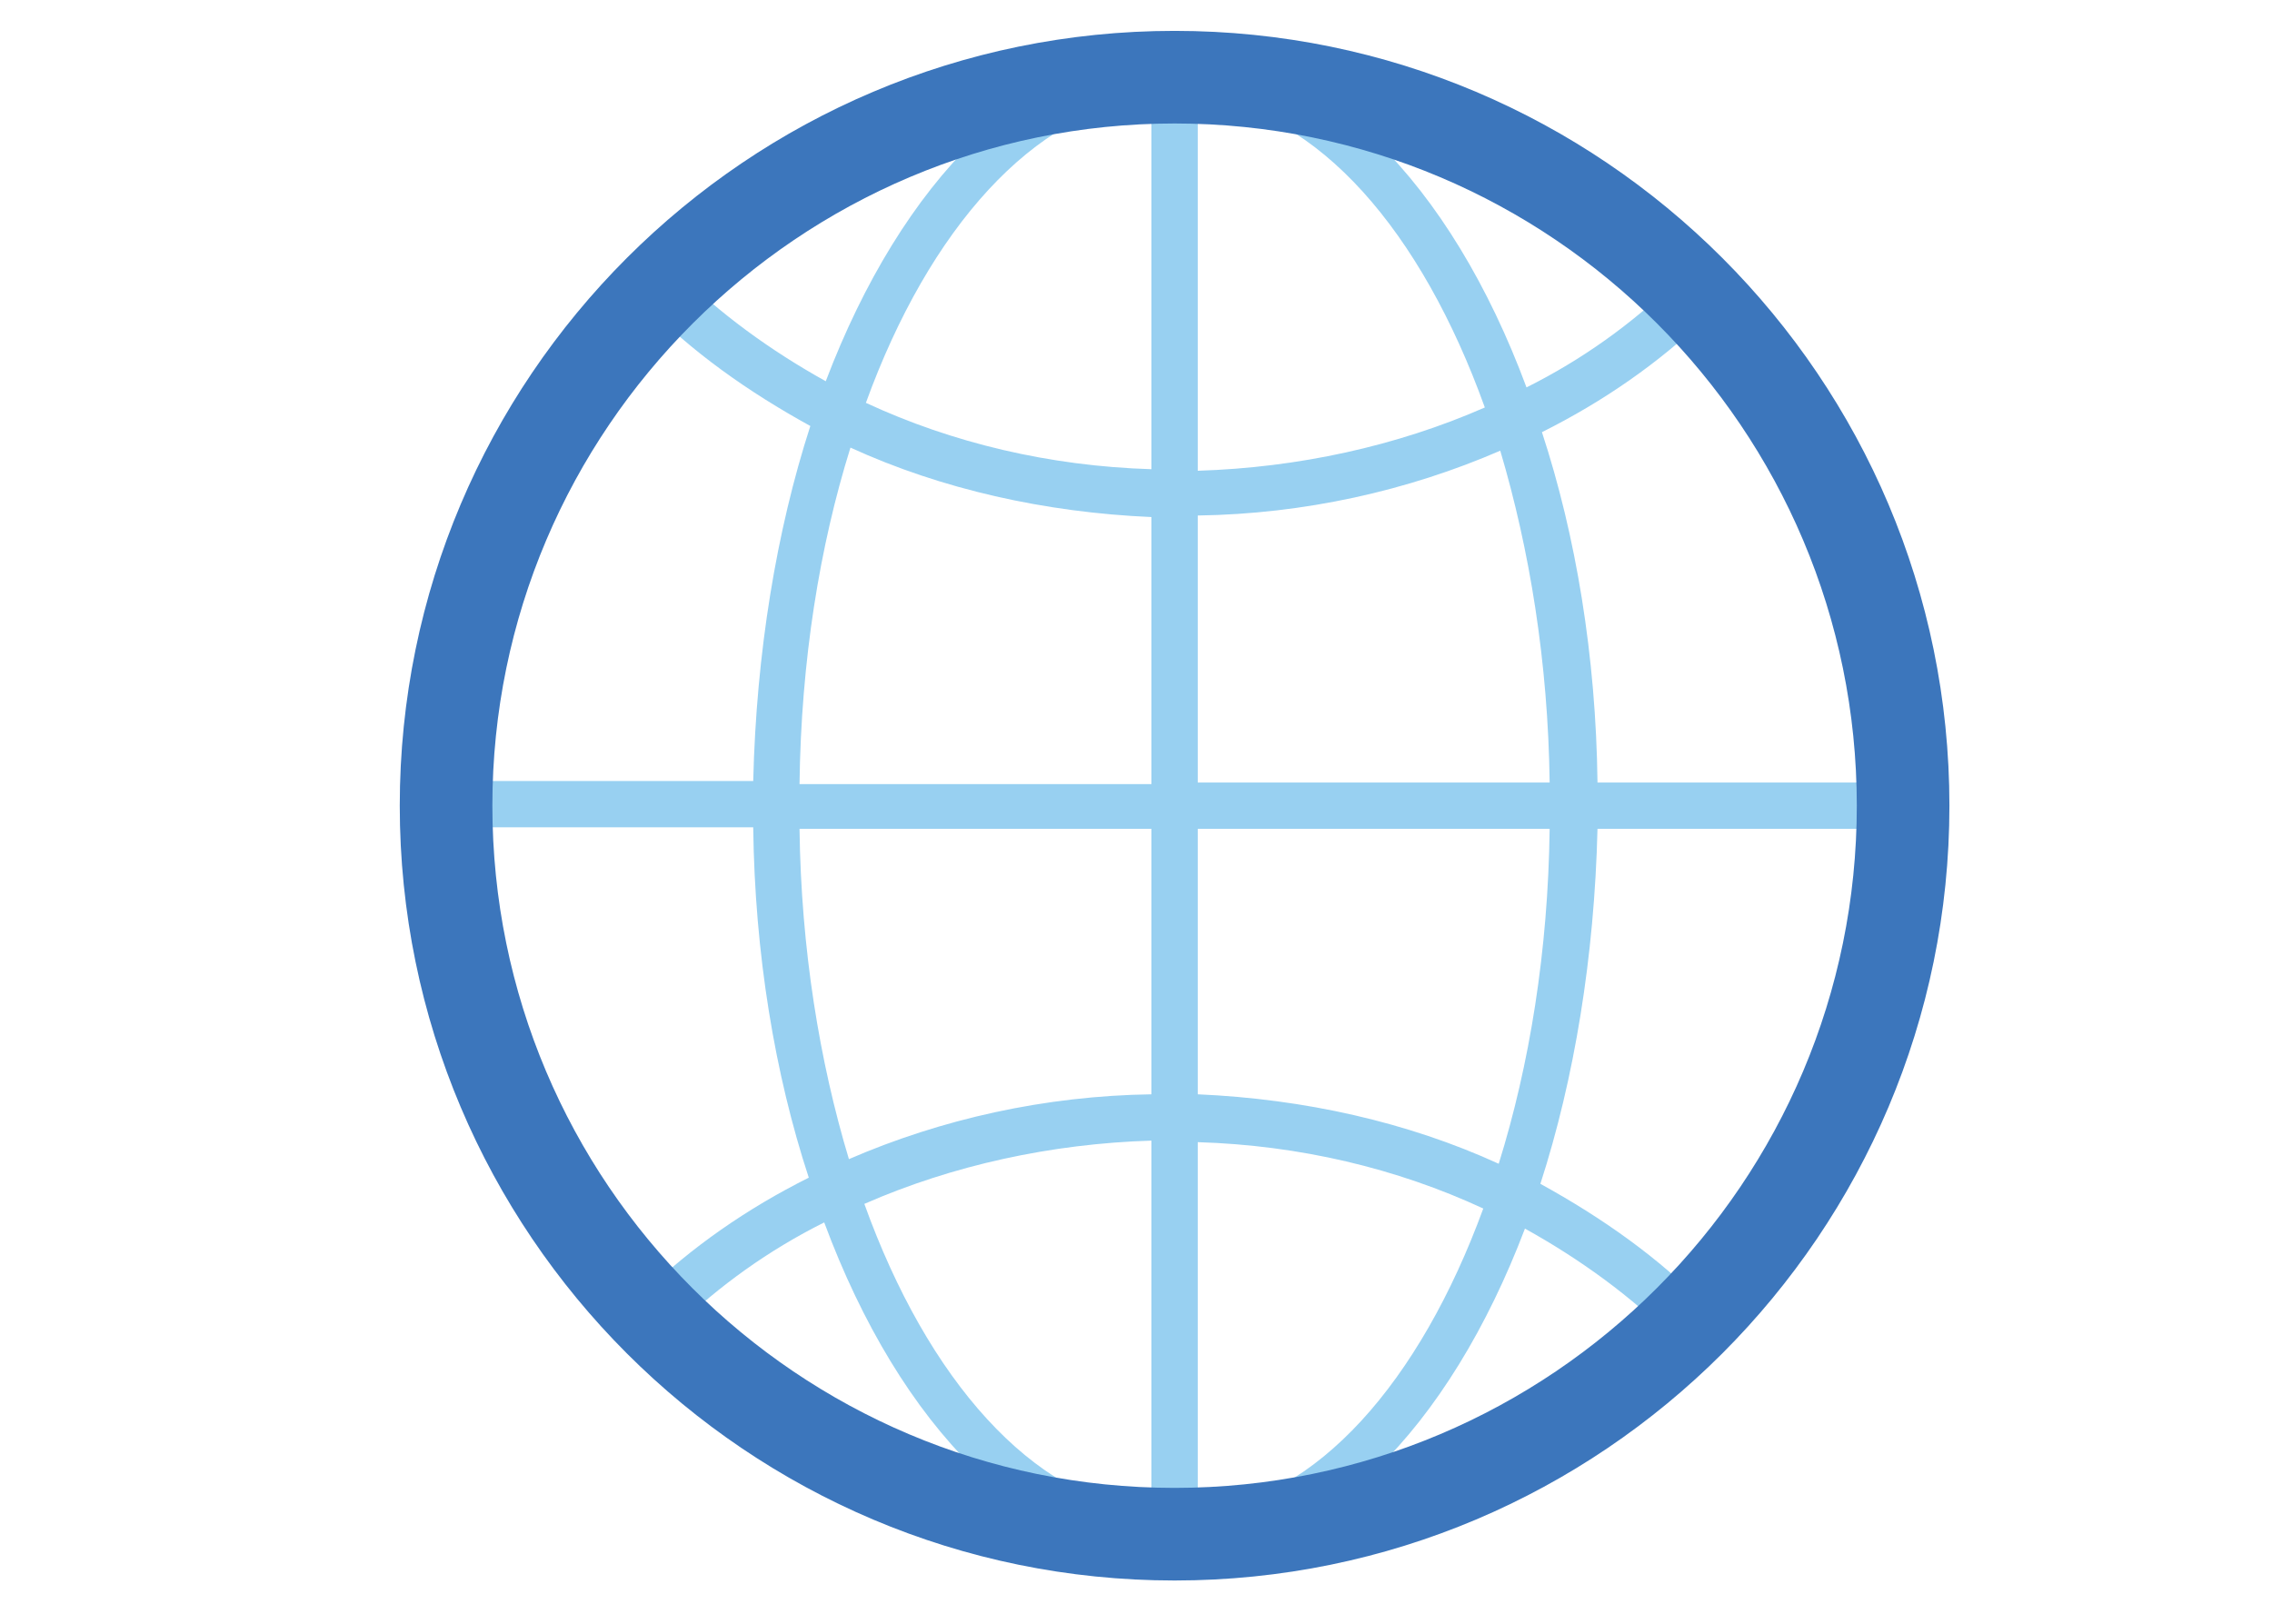 <?xml version="1.0" encoding="utf-8"?>
<!-- Generator: Adobe Illustrator 19.1.0, SVG Export Plug-In . SVG Version: 6.00 Build 0)  -->
<svg version="1.1" id="Layer_1" xmlns="http://www.w3.org/2000/svg" xmlns:xlink="http://www.w3.org/1999/xlink" x="0px" y="0px"
	 viewBox="0 0 147.2 105.2" enable-background="new 0 0 147.2 105.2" xml:space="preserve">
<path fill="#98D0F1" d="M123.3,53.7v-3h-19.8c-0.1-8.2-1.4-16-3.6-22.7c4-2,7.6-4.5,10.7-7.5l-2.1-2.2c-2.8,2.7-6,5-9.6,6.8
	C94,11.9,85.6,3.2,76.1,3.2c-9.4,0-17.7,8.6-22.6,21.5c-3.6-2-6.9-4.4-9.7-7.2l-2.1,2.1c3.1,3.2,6.8,5.8,10.8,8
	c-2.2,6.8-3.5,14.7-3.7,23H29v3h19.8c0.1,8.2,1.4,16,3.6,22.7c-4,2-7.6,4.5-10.7,7.5l2.1,2.2c2.8-2.7,6-5,9.6-6.8
	c4.9,13.2,13.3,21.9,22.8,21.9c9.4,0,17.7-8.6,22.6-21.5c3.6,2,6.9,4.4,9.7,7.2l2.1-2.1c-3.1-3.2-6.8-5.8-10.8-8
	c2.2-6.8,3.5-14.7,3.7-23H123.3z M100.4,50.7H77.6V33.4c6.9-0.1,13.6-1.6,19.6-4.2C99.1,35.6,100.3,42.9,100.4,50.7z M96.2,26.4
	c-5.7,2.5-12.1,3.9-18.6,4.1V6.3C85.4,7.2,92.1,15,96.2,26.4z M74.6,6.3v24.1c-6.6-0.2-12.9-1.7-18.5-4.3C60.2,14.8,67,7.2,74.6,6.3
	z M55.1,29c5.9,2.7,12.6,4.2,19.5,4.5v17.3H51.8C51.9,42.8,53.1,35.4,55.1,29z M51.8,53.7h22.8v17.2c-6.9,0.1-13.6,1.6-19.6,4.2
	C53.1,68.8,51.9,61.5,51.8,53.7z M56,78c5.7-2.5,12.1-3.9,18.6-4.1V98C66.9,97.1,60.1,89.4,56,78z M77.6,98V74
	c6.6,0.2,12.9,1.7,18.5,4.3C92,89.5,85.3,97.2,77.6,98z M97.1,75.4c-5.9-2.7-12.6-4.2-19.5-4.5V53.7h22.8
	C100.3,61.6,99.1,69,97.1,75.4z"/>
<path fill="#3C76BC" d="M76.1,102.4c-27.7,0-50.2-22.5-50.2-50.2C25.9,24.5,48.4,2,76.1,2c27.7,0,50.2,22.5,50.2,50.2
	C126.3,79.9,103.8,102.4,76.1,102.4z M76.1,8C51.8,8,31.9,27.8,31.9,52.2s19.8,44.2,44.2,44.2s44.2-19.8,44.2-44.2S100.5,8,76.1,8z"
	/>
</svg>
